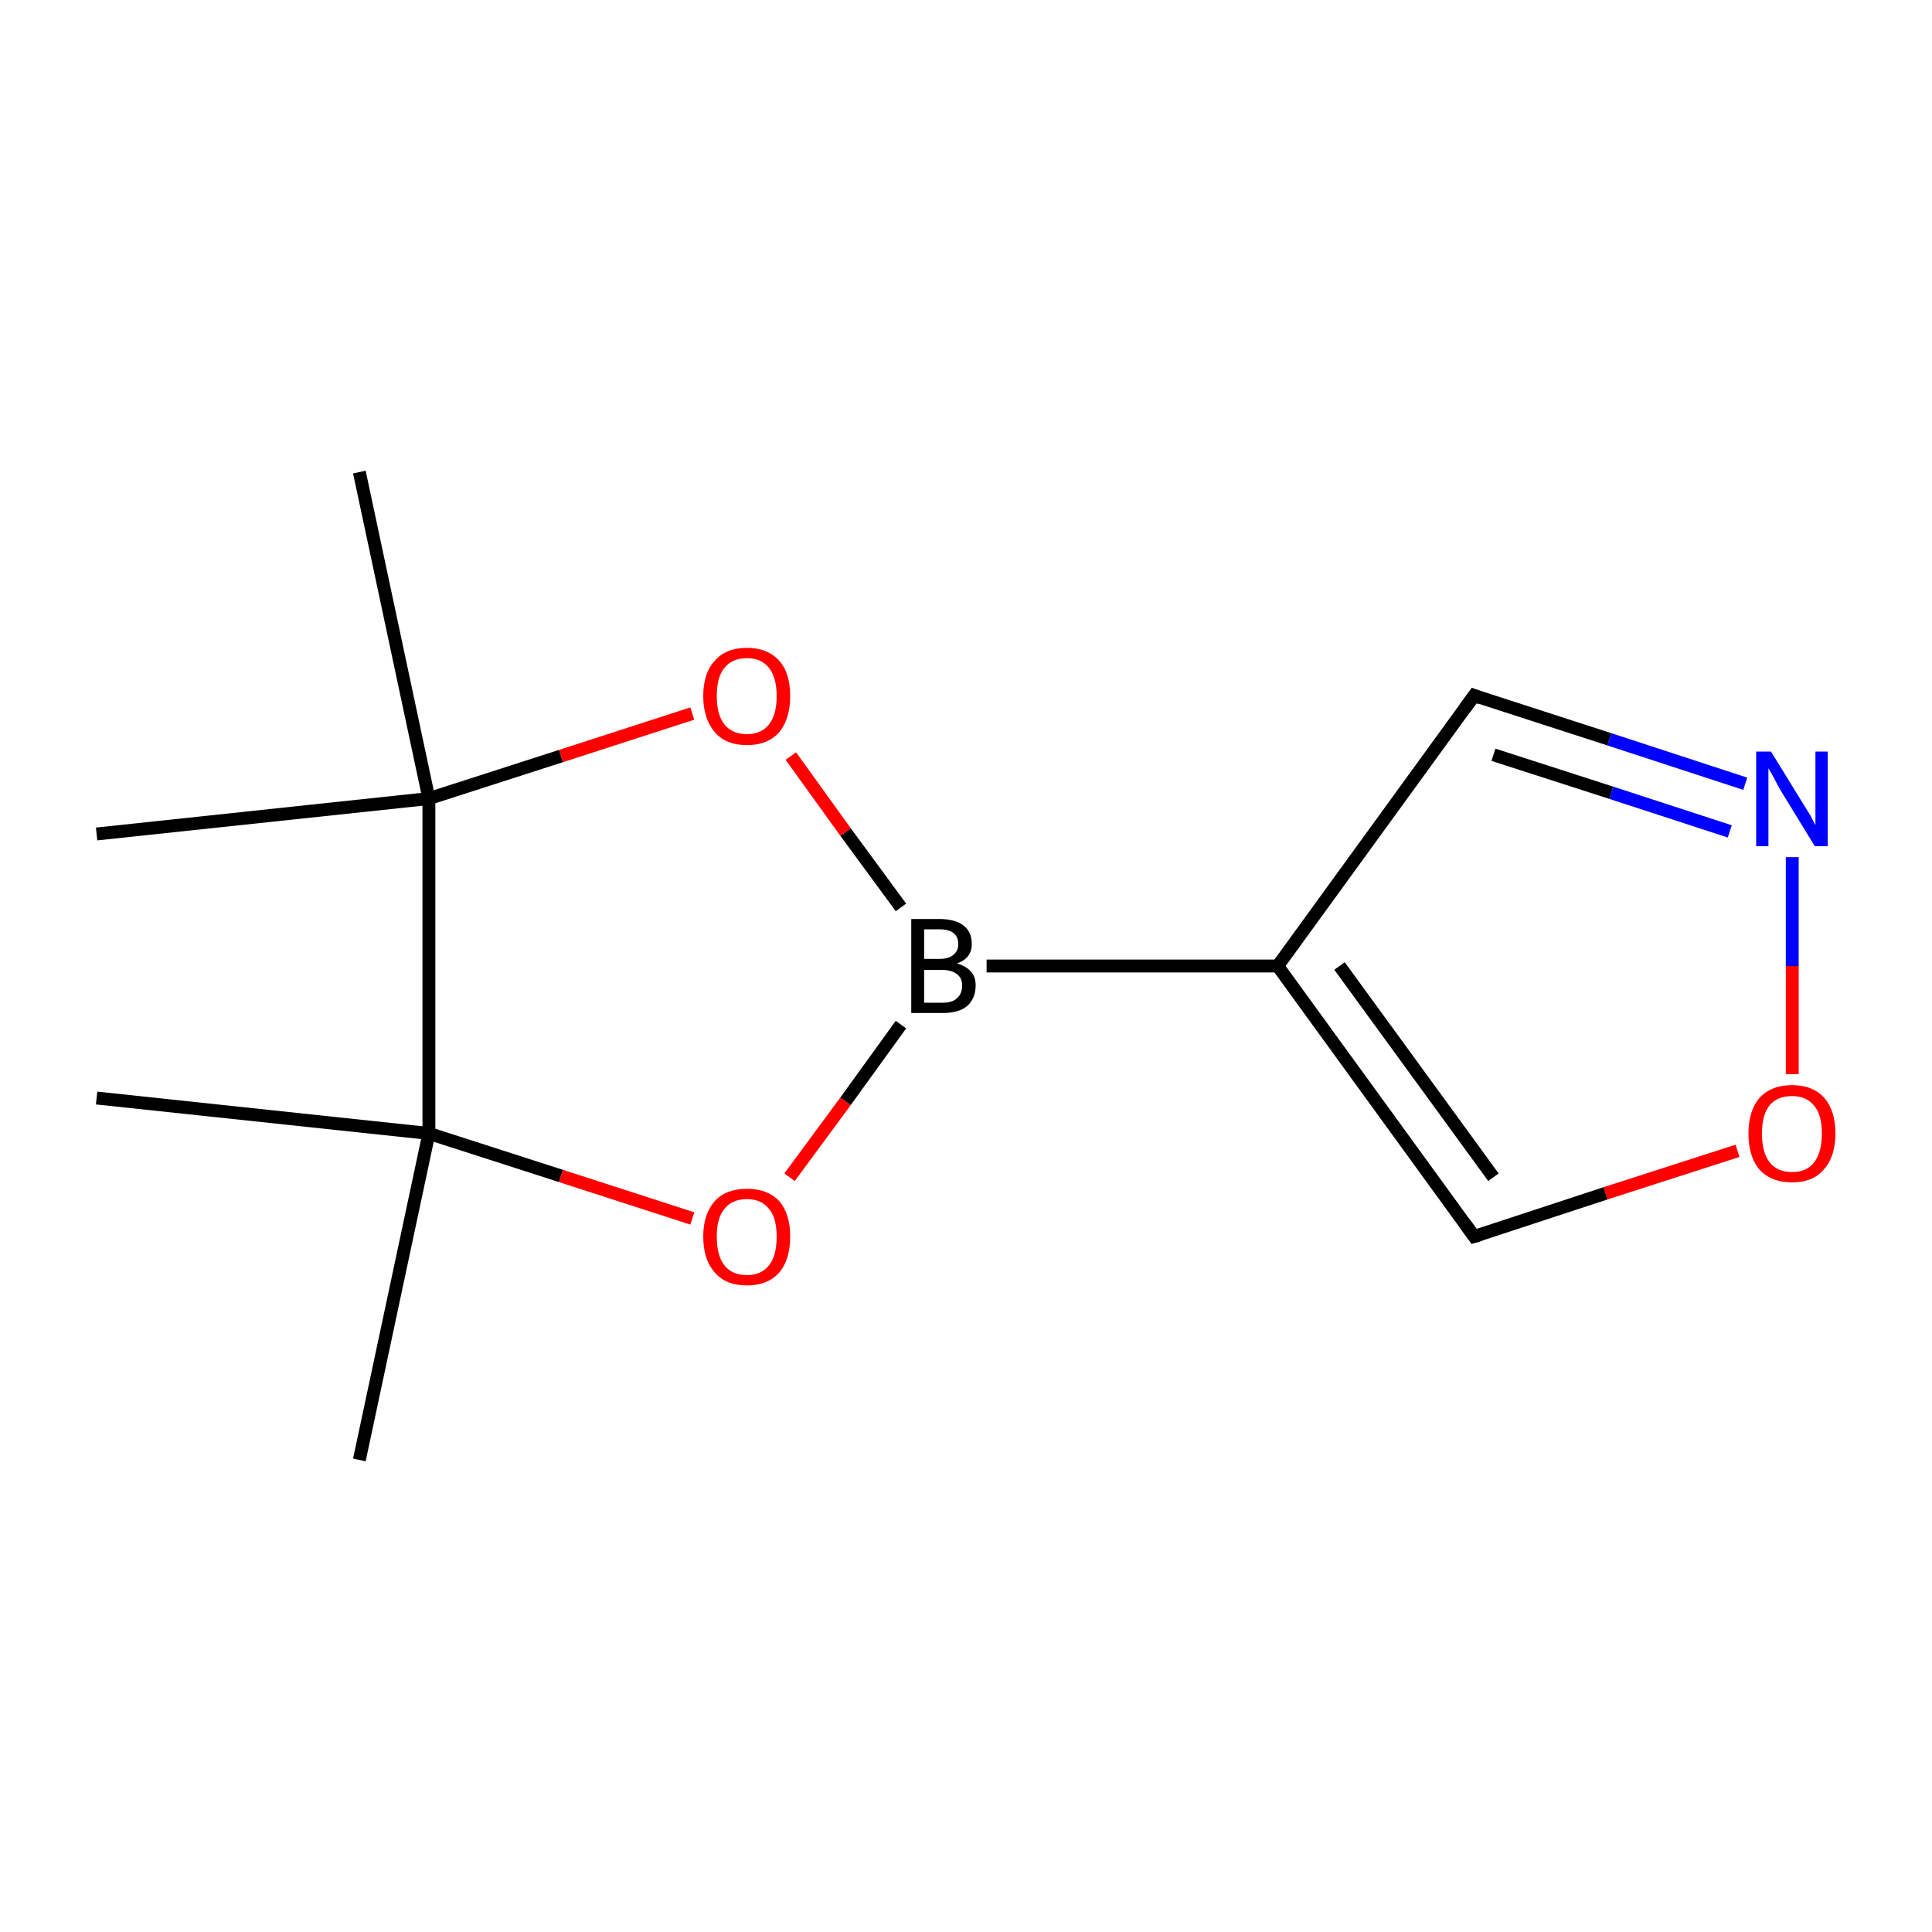<?xml version='1.0' encoding='iso-8859-1'?>
<svg version='1.1' baseProfile='full'
              xmlns='http://www.w3.org/2000/svg'
                      xmlns:rdkit='http://www.rdkit.org/xml'
                      xmlns:xlink='http://www.w3.org/1999/xlink'
                  xml:space='preserve'
width='300px' height='300px' viewBox='0 0 300 300'>
<!-- END OF HEADER -->
<rect style='opacity:1.0;fill:#FFFFFF;stroke:none' width='300.0' height='300.0' x='0.0' y='0.0'> </rect>
<path class='bond-0 atom-0 atom-1' d='M 55.8,226.7 L 66.6,176.0' style='fill:none;fill-rule:evenodd;stroke:#000000;stroke-width:2.0px;stroke-linecap:butt;stroke-linejoin:miter;stroke-opacity:1' />
<path class='bond-1 atom-1 atom-2' d='M 66.6,176.0 L 15.0,170.5' style='fill:none;fill-rule:evenodd;stroke:#000000;stroke-width:2.0px;stroke-linecap:butt;stroke-linejoin:miter;stroke-opacity:1' />
<path class='bond-2 atom-1 atom-3' d='M 66.6,176.0 L 87.1,182.6' style='fill:none;fill-rule:evenodd;stroke:#000000;stroke-width:2.0px;stroke-linecap:butt;stroke-linejoin:miter;stroke-opacity:1' />
<path class='bond-2 atom-1 atom-3' d='M 87.1,182.6 L 107.5,189.2' style='fill:none;fill-rule:evenodd;stroke:#FF0000;stroke-width:2.0px;stroke-linecap:butt;stroke-linejoin:miter;stroke-opacity:1' />
<path class='bond-3 atom-3 atom-4' d='M 122.6,182.8 L 131.3,171.0' style='fill:none;fill-rule:evenodd;stroke:#FF0000;stroke-width:2.0px;stroke-linecap:butt;stroke-linejoin:miter;stroke-opacity:1' />
<path class='bond-3 atom-3 atom-4' d='M 131.3,171.0 L 139.9,159.1' style='fill:none;fill-rule:evenodd;stroke:#000000;stroke-width:2.0px;stroke-linecap:butt;stroke-linejoin:miter;stroke-opacity:1' />
<path class='bond-4 atom-4 atom-5' d='M 153.2,150.0 L 198.4,150.0' style='fill:none;fill-rule:evenodd;stroke:#000000;stroke-width:2.0px;stroke-linecap:butt;stroke-linejoin:miter;stroke-opacity:1' />
<path class='bond-5 atom-5 atom-6' d='M 198.4,150.0 L 228.9,108.0' style='fill:none;fill-rule:evenodd;stroke:#000000;stroke-width:2.0px;stroke-linecap:butt;stroke-linejoin:miter;stroke-opacity:1' />
<path class='bond-6 atom-6 atom-7' d='M 228.9,108.0 L 249.9,114.8' style='fill:none;fill-rule:evenodd;stroke:#000000;stroke-width:2.0px;stroke-linecap:butt;stroke-linejoin:miter;stroke-opacity:1' />
<path class='bond-6 atom-6 atom-7' d='M 249.9,114.8 L 271.0,121.7' style='fill:none;fill-rule:evenodd;stroke:#0000FF;stroke-width:2.0px;stroke-linecap:butt;stroke-linejoin:miter;stroke-opacity:1' />
<path class='bond-6 atom-6 atom-7' d='M 231.9,117.2 L 250.2,123.1' style='fill:none;fill-rule:evenodd;stroke:#000000;stroke-width:2.0px;stroke-linecap:butt;stroke-linejoin:miter;stroke-opacity:1' />
<path class='bond-6 atom-6 atom-7' d='M 250.2,123.1 L 268.6,129.1' style='fill:none;fill-rule:evenodd;stroke:#0000FF;stroke-width:2.0px;stroke-linecap:butt;stroke-linejoin:miter;stroke-opacity:1' />
<path class='bond-7 atom-7 atom-8' d='M 278.3,133.1 L 278.3,150.0' style='fill:none;fill-rule:evenodd;stroke:#0000FF;stroke-width:2.0px;stroke-linecap:butt;stroke-linejoin:miter;stroke-opacity:1' />
<path class='bond-7 atom-7 atom-8' d='M 278.3,150.0 L 278.3,166.8' style='fill:none;fill-rule:evenodd;stroke:#FF0000;stroke-width:2.0px;stroke-linecap:butt;stroke-linejoin:miter;stroke-opacity:1' />
<path class='bond-8 atom-8 atom-9' d='M 269.8,178.7 L 249.3,185.3' style='fill:none;fill-rule:evenodd;stroke:#FF0000;stroke-width:2.0px;stroke-linecap:butt;stroke-linejoin:miter;stroke-opacity:1' />
<path class='bond-8 atom-8 atom-9' d='M 249.3,185.3 L 228.9,192.0' style='fill:none;fill-rule:evenodd;stroke:#000000;stroke-width:2.0px;stroke-linecap:butt;stroke-linejoin:miter;stroke-opacity:1' />
<path class='bond-9 atom-4 atom-10' d='M 139.9,140.9 L 131.3,129.2' style='fill:none;fill-rule:evenodd;stroke:#000000;stroke-width:2.0px;stroke-linecap:butt;stroke-linejoin:miter;stroke-opacity:1' />
<path class='bond-9 atom-4 atom-10' d='M 131.3,129.2 L 122.8,117.4' style='fill:none;fill-rule:evenodd;stroke:#FF0000;stroke-width:2.0px;stroke-linecap:butt;stroke-linejoin:miter;stroke-opacity:1' />
<path class='bond-10 atom-10 atom-11' d='M 107.5,110.8 L 87.1,117.4' style='fill:none;fill-rule:evenodd;stroke:#FF0000;stroke-width:2.0px;stroke-linecap:butt;stroke-linejoin:miter;stroke-opacity:1' />
<path class='bond-10 atom-10 atom-11' d='M 87.1,117.4 L 66.6,124.0' style='fill:none;fill-rule:evenodd;stroke:#000000;stroke-width:2.0px;stroke-linecap:butt;stroke-linejoin:miter;stroke-opacity:1' />
<path class='bond-11 atom-11 atom-12' d='M 66.6,124.0 L 15.0,129.5' style='fill:none;fill-rule:evenodd;stroke:#000000;stroke-width:2.0px;stroke-linecap:butt;stroke-linejoin:miter;stroke-opacity:1' />
<path class='bond-12 atom-11 atom-13' d='M 66.6,124.0 L 55.8,73.3' style='fill:none;fill-rule:evenodd;stroke:#000000;stroke-width:2.0px;stroke-linecap:butt;stroke-linejoin:miter;stroke-opacity:1' />
<path class='bond-13 atom-11 atom-1' d='M 66.6,124.0 L 66.6,176.0' style='fill:none;fill-rule:evenodd;stroke:#000000;stroke-width:2.0px;stroke-linecap:butt;stroke-linejoin:miter;stroke-opacity:1' />
<path class='bond-14 atom-9 atom-5' d='M 228.9,192.0 L 198.4,150.0' style='fill:none;fill-rule:evenodd;stroke:#000000;stroke-width:2.0px;stroke-linecap:butt;stroke-linejoin:miter;stroke-opacity:1' />
<path class='bond-14 atom-9 atom-5' d='M 231.9,182.8 L 208.0,150.0' style='fill:none;fill-rule:evenodd;stroke:#000000;stroke-width:2.0px;stroke-linecap:butt;stroke-linejoin:miter;stroke-opacity:1' />
<path d='M 227.4,110.1 L 228.9,108.0 L 229.9,108.4' style='fill:none;stroke:#000000;stroke-width:2.0px;stroke-linecap:butt;stroke-linejoin:miter;stroke-miterlimit:10;stroke-opacity:1;' />
<path d='M 229.9,191.7 L 228.9,192.0 L 227.4,189.9' style='fill:none;stroke:#000000;stroke-width:2.0px;stroke-linecap:butt;stroke-linejoin:miter;stroke-miterlimit:10;stroke-opacity:1;' />
<path class='atom-3' d='M 109.2 192.0
Q 109.2 188.5, 111.0 186.5
Q 112.7 184.6, 116.0 184.6
Q 119.2 184.6, 121.0 186.5
Q 122.7 188.5, 122.7 192.0
Q 122.7 195.6, 121.0 197.6
Q 119.2 199.6, 116.0 199.6
Q 112.7 199.6, 111.0 197.6
Q 109.2 195.6, 109.2 192.0
M 116.0 198.0
Q 118.2 198.0, 119.4 196.5
Q 120.6 195.0, 120.6 192.0
Q 120.6 189.1, 119.4 187.7
Q 118.2 186.2, 116.0 186.2
Q 113.7 186.2, 112.5 187.7
Q 111.3 189.1, 111.3 192.0
Q 111.3 195.0, 112.5 196.5
Q 113.7 198.0, 116.0 198.0
' fill='#FF0000'/>
<path class='atom-4' d='M 148.6 149.6
Q 150.0 150.0, 150.8 150.9
Q 151.5 151.7, 151.5 153.0
Q 151.5 155.0, 150.2 156.2
Q 148.9 157.3, 146.4 157.3
L 141.5 157.3
L 141.5 142.7
L 145.8 142.7
Q 148.3 142.7, 149.6 143.7
Q 150.9 144.7, 150.9 146.6
Q 150.9 148.8, 148.6 149.6
M 143.5 144.3
L 143.5 148.9
L 145.8 148.9
Q 147.3 148.9, 148.0 148.3
Q 148.8 147.7, 148.8 146.6
Q 148.8 144.3, 145.8 144.3
L 143.5 144.3
M 146.4 155.7
Q 147.9 155.7, 148.6 155.0
Q 149.4 154.3, 149.4 153.0
Q 149.4 151.8, 148.5 151.2
Q 147.7 150.6, 146.1 150.6
L 143.5 150.6
L 143.5 155.7
L 146.4 155.7
' fill='#000000'/>
<path class='atom-7' d='M 275.0 116.7
L 279.8 124.5
Q 280.3 125.3, 281.1 126.6
Q 281.8 128.0, 281.9 128.1
L 281.9 116.7
L 283.8 116.7
L 283.8 131.4
L 281.8 131.4
L 276.6 122.9
Q 276.0 121.9, 275.4 120.7
Q 274.8 119.6, 274.6 119.3
L 274.6 131.4
L 272.7 131.4
L 272.7 116.7
L 275.0 116.7
' fill='#0000FF'/>
<path class='atom-8' d='M 271.5 176.0
Q 271.5 172.5, 273.2 170.5
Q 275.0 168.5, 278.3 168.5
Q 281.5 168.5, 283.3 170.5
Q 285.0 172.5, 285.0 176.0
Q 285.0 179.6, 283.2 181.6
Q 281.5 183.6, 278.3 183.6
Q 275.0 183.6, 273.2 181.6
Q 271.5 179.6, 271.5 176.0
M 278.3 182.0
Q 280.5 182.0, 281.7 180.5
Q 282.9 178.9, 282.9 176.0
Q 282.9 173.1, 281.7 171.7
Q 280.5 170.2, 278.3 170.2
Q 276.0 170.2, 274.8 171.6
Q 273.6 173.1, 273.6 176.0
Q 273.6 179.0, 274.8 180.5
Q 276.0 182.0, 278.3 182.0
' fill='#FF0000'/>
<path class='atom-10' d='M 109.2 108.1
Q 109.2 104.5, 111.0 102.6
Q 112.7 100.6, 116.0 100.6
Q 119.2 100.6, 121.0 102.6
Q 122.7 104.5, 122.7 108.1
Q 122.7 111.6, 121.0 113.7
Q 119.2 115.7, 116.0 115.7
Q 112.7 115.7, 111.0 113.7
Q 109.2 111.6, 109.2 108.1
M 116.0 114.0
Q 118.2 114.0, 119.4 112.5
Q 120.6 111.0, 120.6 108.1
Q 120.6 105.2, 119.4 103.7
Q 118.2 102.2, 116.0 102.2
Q 113.7 102.2, 112.5 103.7
Q 111.3 105.1, 111.3 108.1
Q 111.3 111.0, 112.5 112.5
Q 113.7 114.0, 116.0 114.0
' fill='#FF0000'/>
</svg>
